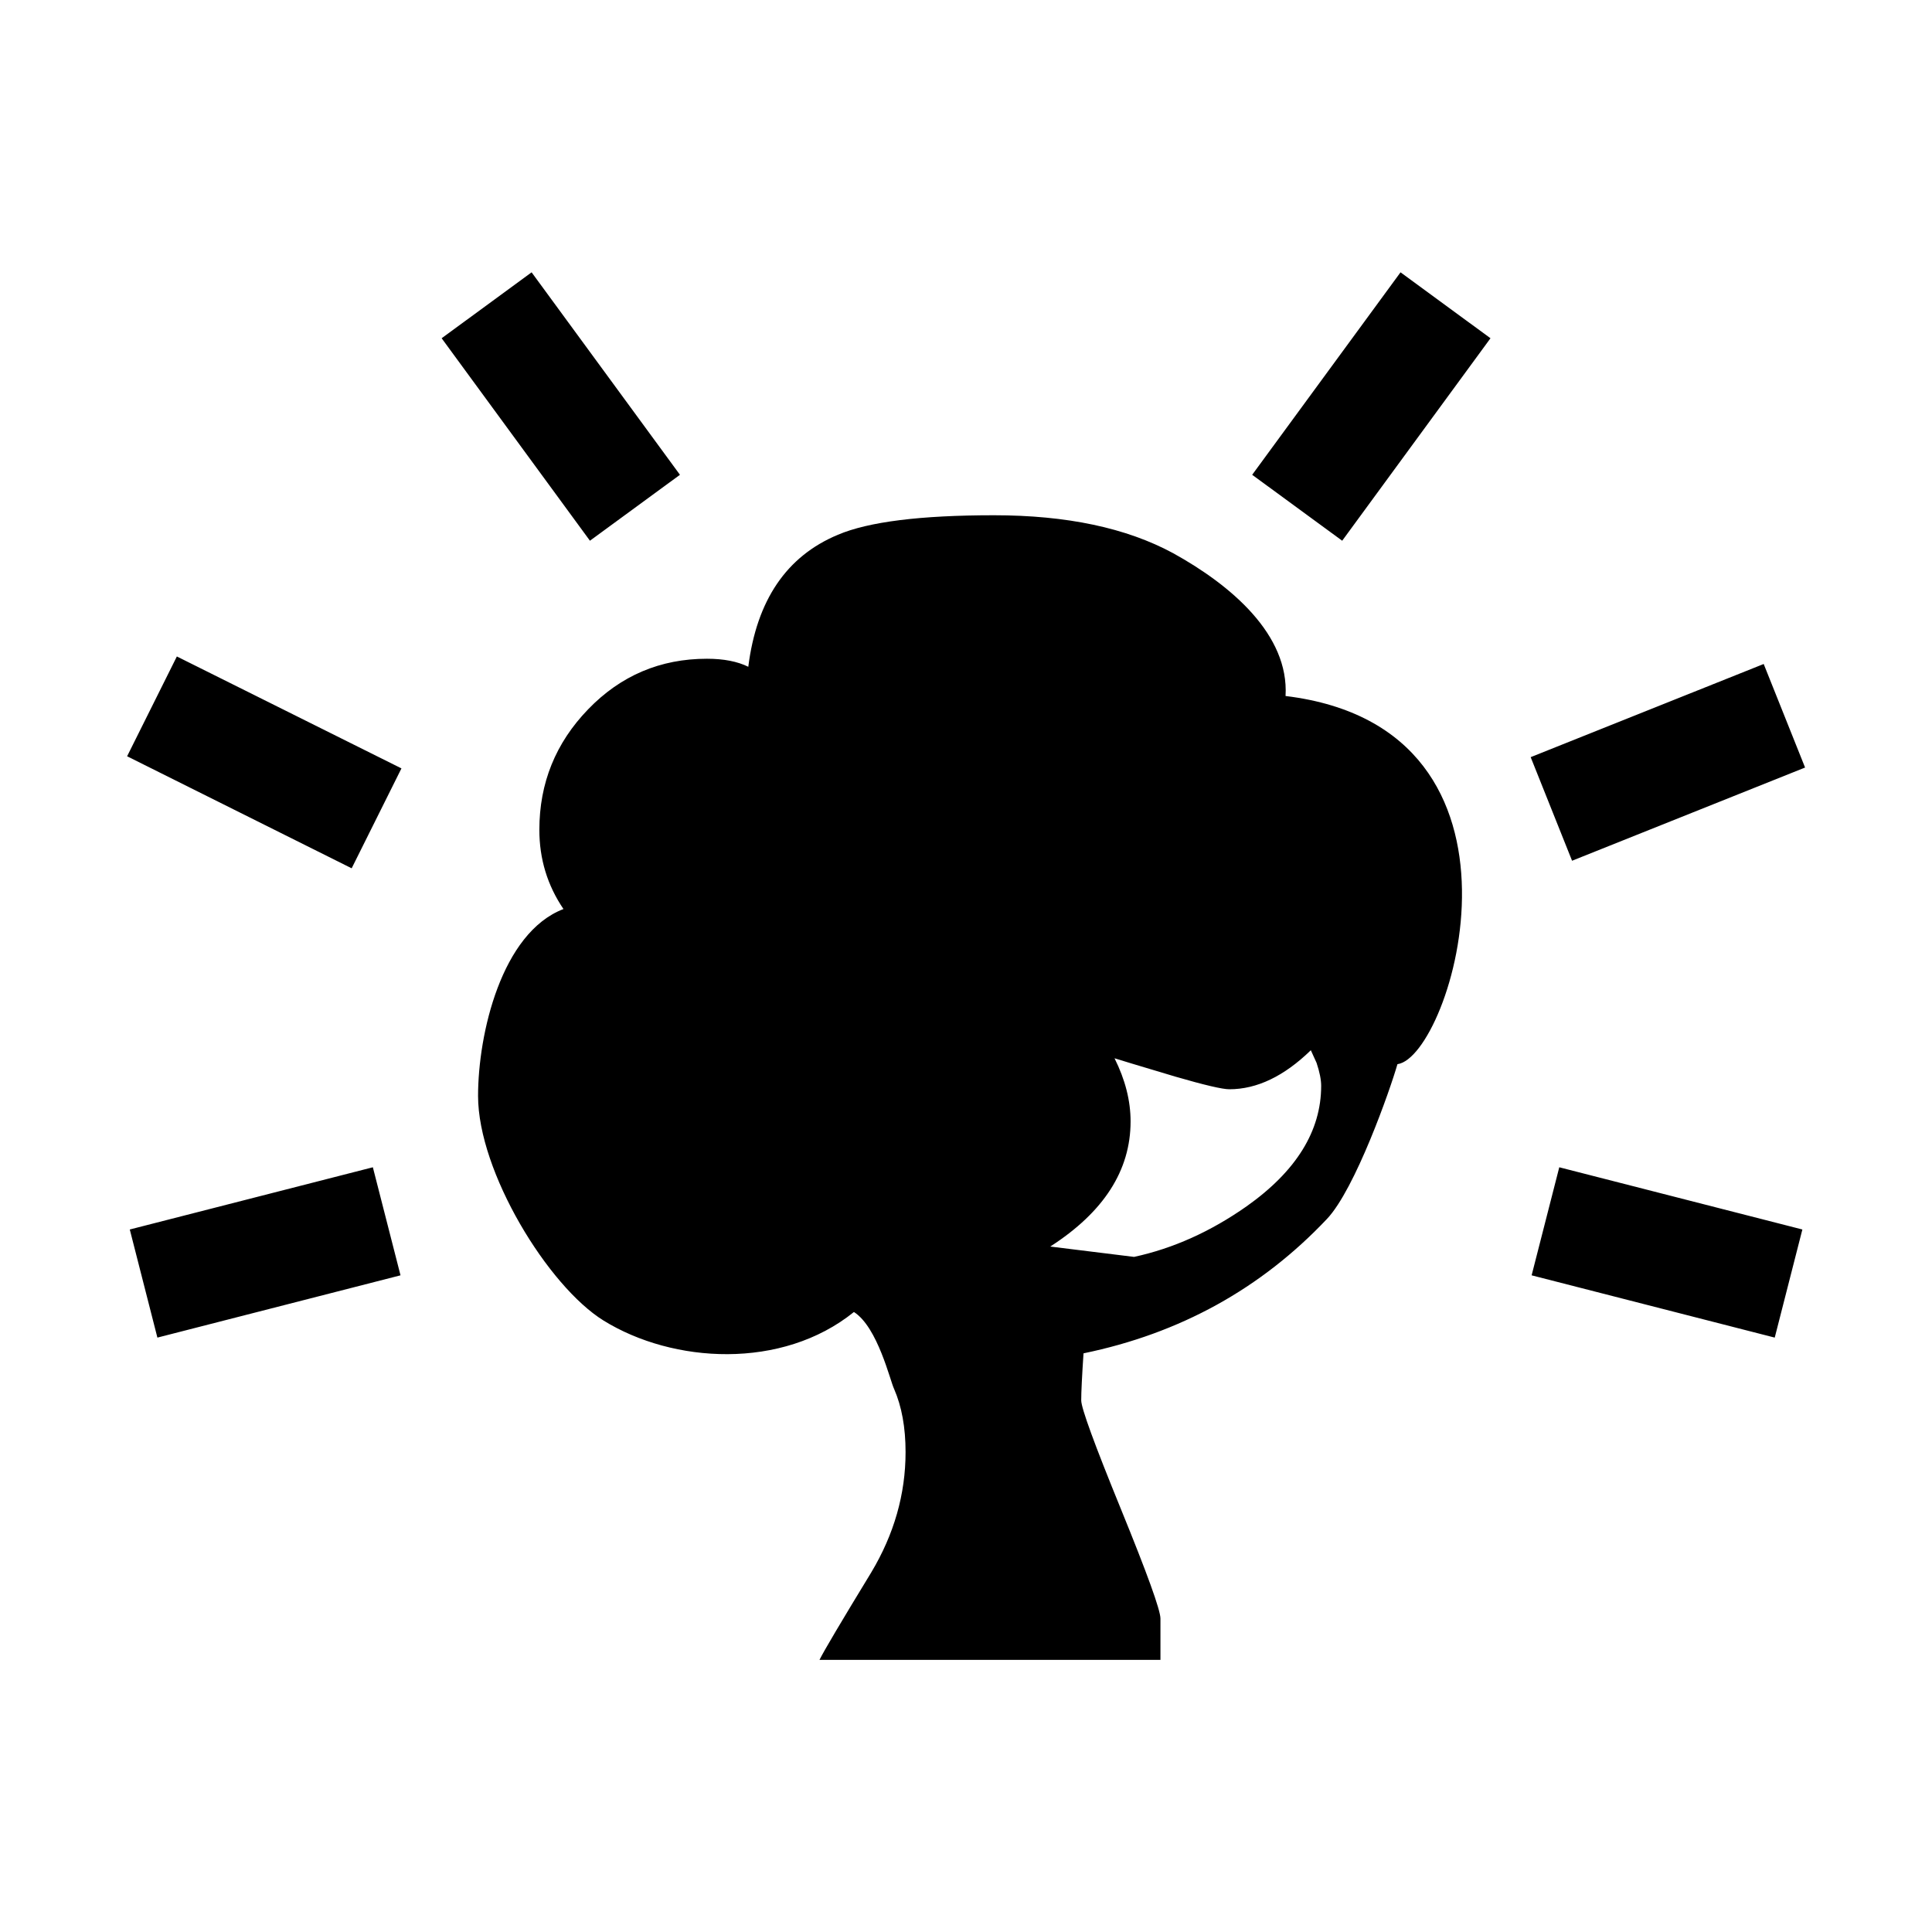<svg xmlns="http://www.w3.org/2000/svg" xml:space="preserve" viewBox="0 0 1210 1210"><path d="M936.215 703.836c-5.191 18.209-30.432 90.091-50.838 111.589-47.438 50.212-105.908 82.484-175.41 96.816-1.104 16.541-1.656 27.879-1.656 33.916 0 5.521 9.523 31.561 28.555 78.188 19.031 46.629 28.541 72.938 28.541 79.023v29.793H519.674c3.301-6.65 15.719-27.584 37.229-62.899 16.541-27.584 24.812-56.519 24.812-86.876 0-17.646-2.75-32.812-8.271-45.5-2.76-5.521-11.754-44.493-28.945-55.438-51.869 41.867-130.414 37.106-180.416 6.184-40.125-24.836-90.473-107.295-90.473-161.924 0-44.665 16.873-117.553 61.551-134.683-11.596-17.081-17.377-36.125-17.377-57.084 0-33.67 11.707-62.604 35.168-86.876 23.438-24.271 51.979-36.42 85.625-36.42 12.137 0 22.062 1.964 29.793 5.792 6.051-48.003 27.572-79.686 64.533-95.122 22.062-9.399 59.574-14.087 112.533-14.087 52.396 0 95.418 9.104 129.076 27.314 41.916 23.143 83.662 58.776 81.061 102.951 192.501 23.439 119.663 260.14 80.642 265.343zm-54.973 15.633c0-4.442-1.105-9.939-3.312-16.565l-4.137-9.105c-19.312 18.774-38.885 28.125-58.738 28.125-4.971 0-17.928-3.019-38.887-9.105-27.598-8.245-42.199-12.663-43.855-13.228 7.719 15.437 11.572 30.604 11.572 45.5 0 35.314-19.303 65.354-57.895 90.189l60.396 7.461c28.125-6.087 55.145-18.21 81.072-36.42 35.856-25.377 53.784-54.336 53.784-86.852zm-662.851-228.8L56.529 410.002l-35.855 71.931 161.838 80.741zm200.724-211.596L312.201 133.15l-64.838 47.512L354.24 326.586zM217.717 856.017 42.504 900.903 22.6 822.984l175.189-44.838zm814.515-373.447 167.938-67.145 29.83 74.631-167.938 67.17zM831.521 279.073 938.436 133.15l64.837 47.512-106.877 145.924zm201.399 576.944 175.213 44.886 19.916-77.919-175.201-44.838z" transform="translate(61.642 54.848) scale(.869)"/></svg>